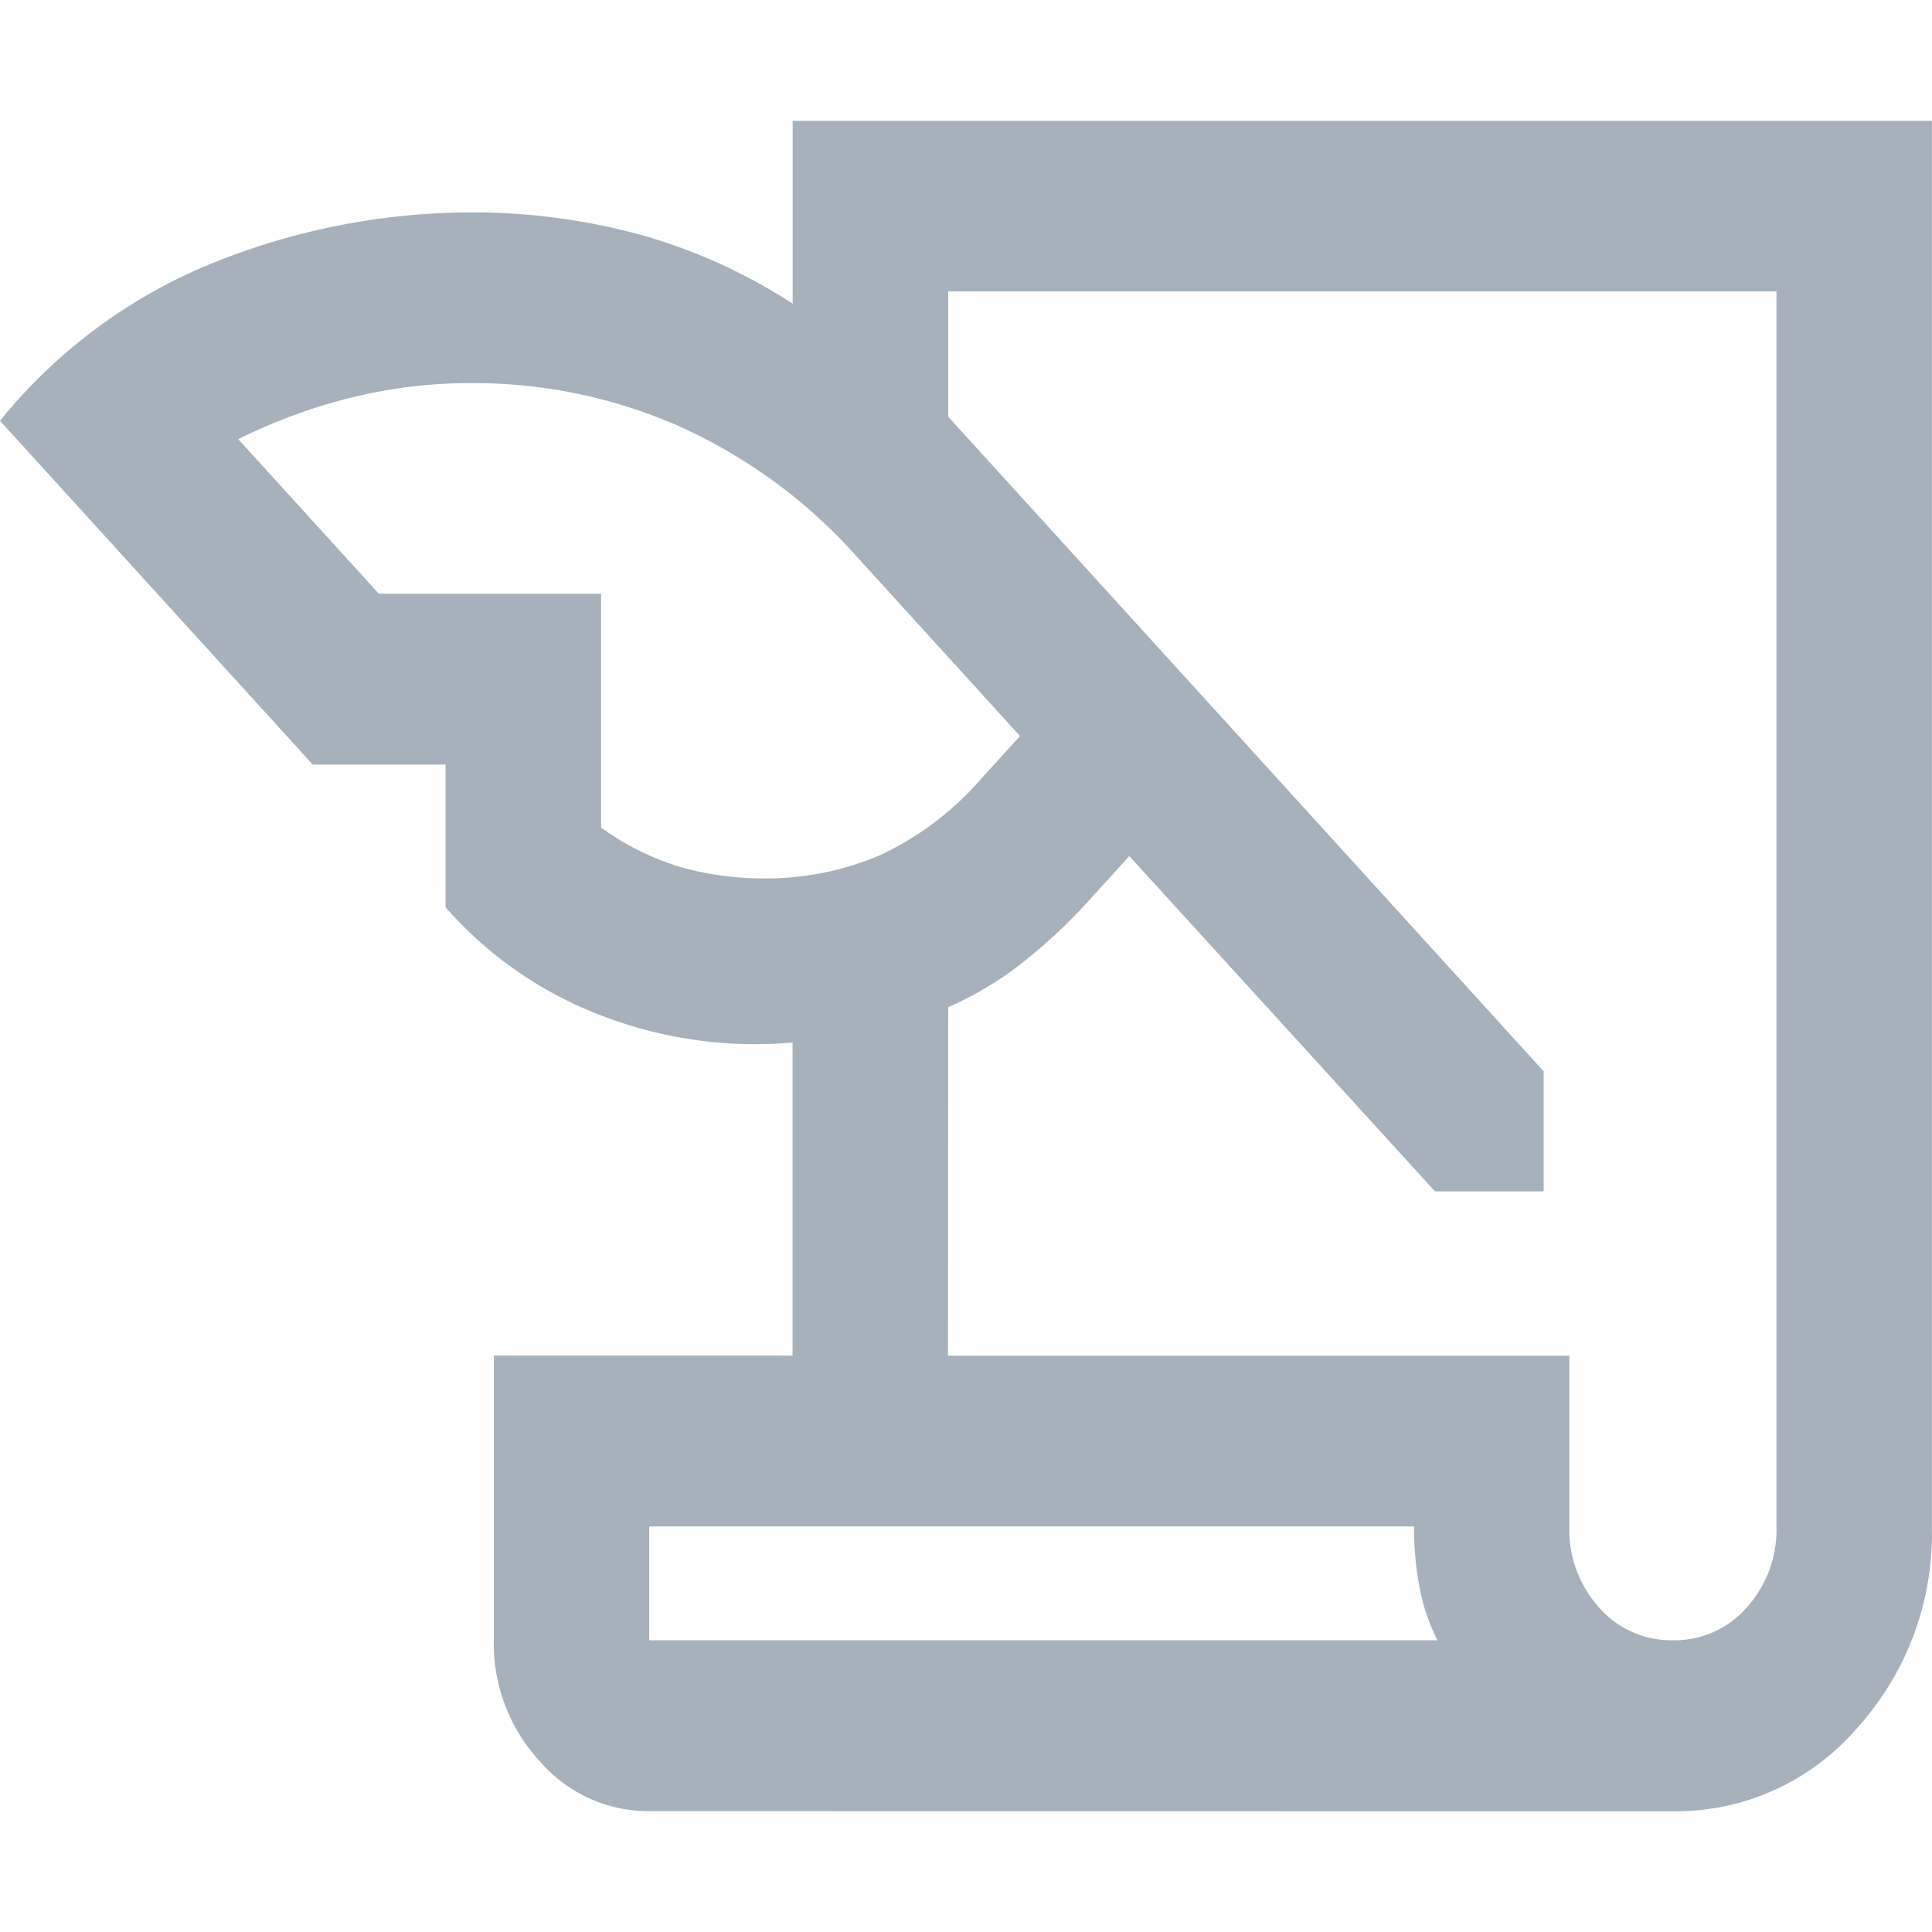 <svg xmlns="http://www.w3.org/2000/svg" width="16.001" height="16" viewBox="0 0 16.001 16"><g transform="translate(-915 -528)"><rect width="16" height="16" transform="translate(915 528)" fill="rgba(255,0,0,0)"/><path d="M79.224-764.46a1.186,1.186,0,0,1-.909-.416,1.433,1.433,0,0,1-.378-1v-2.357h2.474v-2.593a3.519,3.519,0,0,1-1.55-.211,3.251,3.251,0,0,1-1.324-.909v-1.182h-1.1l-2.59-2.847a4.387,4.387,0,0,1,1.793-1.319,5.739,5.739,0,0,1,2.113-.407,5.3,5.3,0,0,1,1.364.176,4.574,4.574,0,0,1,1.295.58v-1.514h9.435v11.642a2.4,2.4,0,0,1-.623,1.673,1.979,1.979,0,0,1-1.522.685Zm2.474-3.772h5.146v1.414a.962.962,0,0,0,.247.672.793.793,0,0,0,.611.271.793.793,0,0,0,.611-.271.962.962,0,0,0,.247-.672v-10.228H81.7v1.037l4.932,5.422v.994h-.9L83.2-772.37l-.328.361a4.481,4.481,0,0,1-.562.526,2.858,2.858,0,0,1-.61.365Zm-4.714-6.311h1.841v1.937a2.2,2.2,0,0,0,.676.332,2.5,2.5,0,0,0,.657.089,2.406,2.406,0,0,0,.977-.192,2.528,2.528,0,0,0,.84-.635l.32-.352-1.349-1.483a4.375,4.375,0,0,0-1.468-1.08,4.214,4.214,0,0,0-1.725-.36,4.083,4.083,0,0,0-1.017.125,4.565,4.565,0,0,0-.916.339Zm8.574,7.725H79.224v.943h6.529a1.579,1.579,0,0,1-.15-.442A2.729,2.729,0,0,1,85.558-766.817Zm-6.334.943v0Z" transform="translate(841.153 1307.46)" fill="#a7b1bb"/></g></svg>
